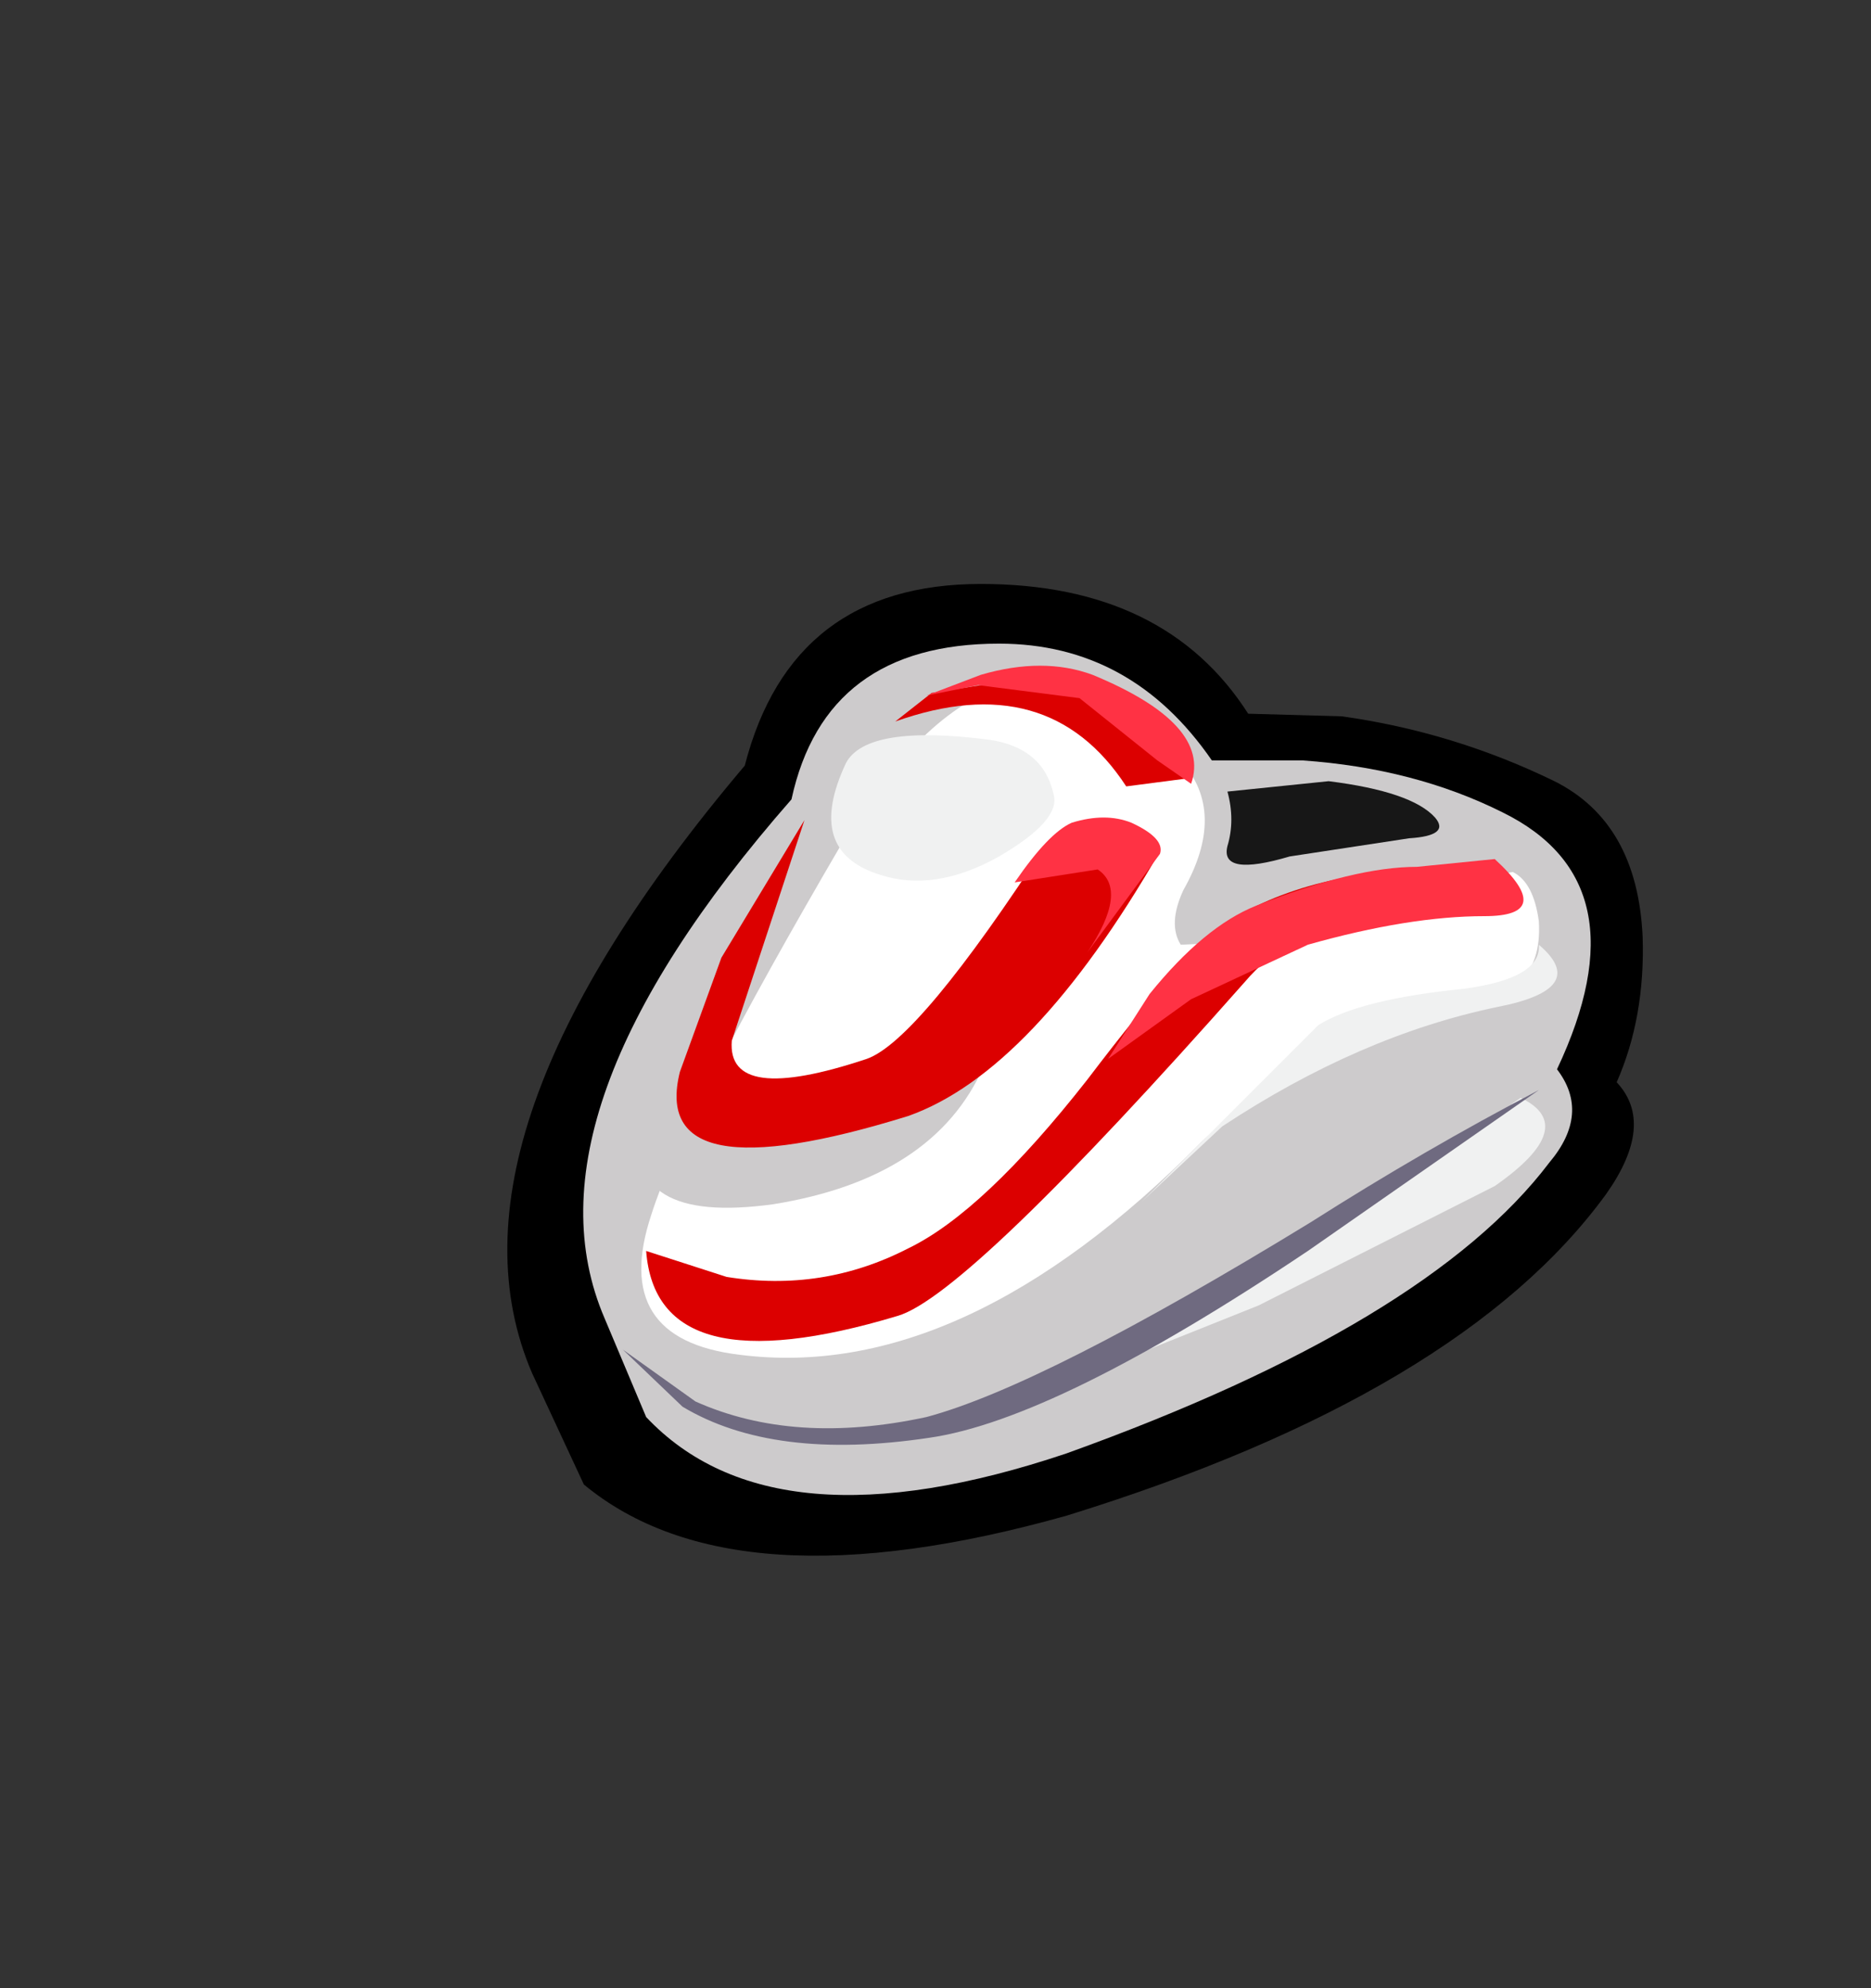 <svg xmlns="http://www.w3.org/2000/svg" xmlns:xlink="http://www.w3.org/1999/xlink" width="36.05" height="38.3"><rect width="100%" height="100%" fill="#333333" stroke="none"/><use xlink:href="#a" width="21.9" height="18.7" transform="translate(9.75 11.25)"/><defs><g id="a" fill-rule="evenodd"><path d="M9.15 0q3.55 0 5.15 2.5l1.8.05q2.15.3 4.1 1.25 1.6.8 1.7 3 .05 1.55-.5 2.8.75.8-.2 2.15-2.8 3.85-10.4 6.2-6.4 1.8-9.3-.6l-1-2.15q-1.95-4.55 4.1-11.7Q5.5 0 9.15 0"/><path fill="#cdcbcc" d="M13.6 3.4h1.75q2.15.15 3.85 1 2.75 1.35 1.05 4.95.65.85-.15 1.8-2.35 3.1-9.3 5.6-5.65 1.9-8.1-.7l-.8-1.9q-1.7-3.95 3.6-10 .65-3 4-3 2.55 0 4.1 2.25"/><path fill="#fff" d="M19.5 7.7q-5 1.95-6.1 3.05-4.6 4.65-8.9 4.1-2.5-.3-1.7-2.7.6-1.9 3.7-7.2Q9.7-.3 13 3.4q.9 1 .05 2.5-.3.65-.05 1.05l1.1-.05 3-1 2.3-.35q.4.2.5.95.05.8-.4 1.2"/><path fill="#171717" d="M15.1 5.25q-1.35.4-1.2-.2.15-.5 0-1.05l1.95-.2q1.6.2 2.05.7.3.35-.5.4l-2.3.35"/><path fill="#dc0000" d="M14.25 7.65Q8.9 13.7 7.55 14.1 2.9 15.5 2.7 12.85l1.55.5q1.85.3 3.5-.55 1.45-.7 3.45-3.25 2.05-2.7 2.8-3.1 1.75-1.05 4.55-.95.75-.35.95.65-3.8-.2-5.25 1.5"/><path fill="#cdcbcc" d="M9.2 9.3q-.95 2.15-4.05 2.65-2.9.4-2.55-1.55l1.15-1.9v.65q.2.7 1.2.75l4.25-.6"/><path fill="#dc0000" d="m4.15 7.2 1.6-2.65-1.4 4.25q-.1 1.25 2.6.35 1-.35 3.5-4.2.9-.8 2.15.2-2.45 4.25-4.85 5.1-5 1.55-4.4-.85l.8-2.2m5.95-5.4q2.45.35 3 1.95l-1.15.15q-1.5-2.3-4.45-1.25l.7-.55 1.9-.3"/><path fill="#f0f1f1" d="M19.55 9.9q1.15.55-.5 1.7l-4.55 2.3-3.25 1.3 5.2-3.15 3.1-2.15"/><path fill="#6f6a80" d="M15.45 12.85q-4.85 3.25-7.3 3.6-3 .45-4.75-.6l-1.15-1.1 1.4 1q1.9.85 4.45.3 2.25-.6 7.4-3.75 2.2-1.4 4.4-2.55l-4.45 3.1"/><path fill="#f0f1f1" d="M6.55 3.45Q6.95 2.7 9.3 3q1.05.15 1.25 1.05.15.5-1.05 1.2-1.25.7-2.3.35-1.45-.45-.65-2.15m13.35 3.5q1 .85-.8 1.2-2.65.55-5.3 2.3l-1.55 1.45 3.4-3.4q.8-.5 2.8-.7 1.5-.2 1.45-.85"/><path fill="#ff3244" d="M11.3 1.75q2.3.95 1.9 2.1l-.65-.45-1.5-1.2-1.95-.25-1 .2 1.05-.4q1.2-.35 2.15 0m7.75 3.55q1.2 1.1-.2 1.1-1.45 0-3.4.55L13.2 8l-1.6 1.15.8-1.25q1.05-1.3 2.05-1.7 1.9-.75 3.1-.75l1.5-.15m-9.25.45q.65-.95 1.1-1.15.65-.2 1.15 0 .65.3.55.6l-1.4 1.9q.8-1.2.2-1.6l-1.6.25"/></g></defs></svg>
